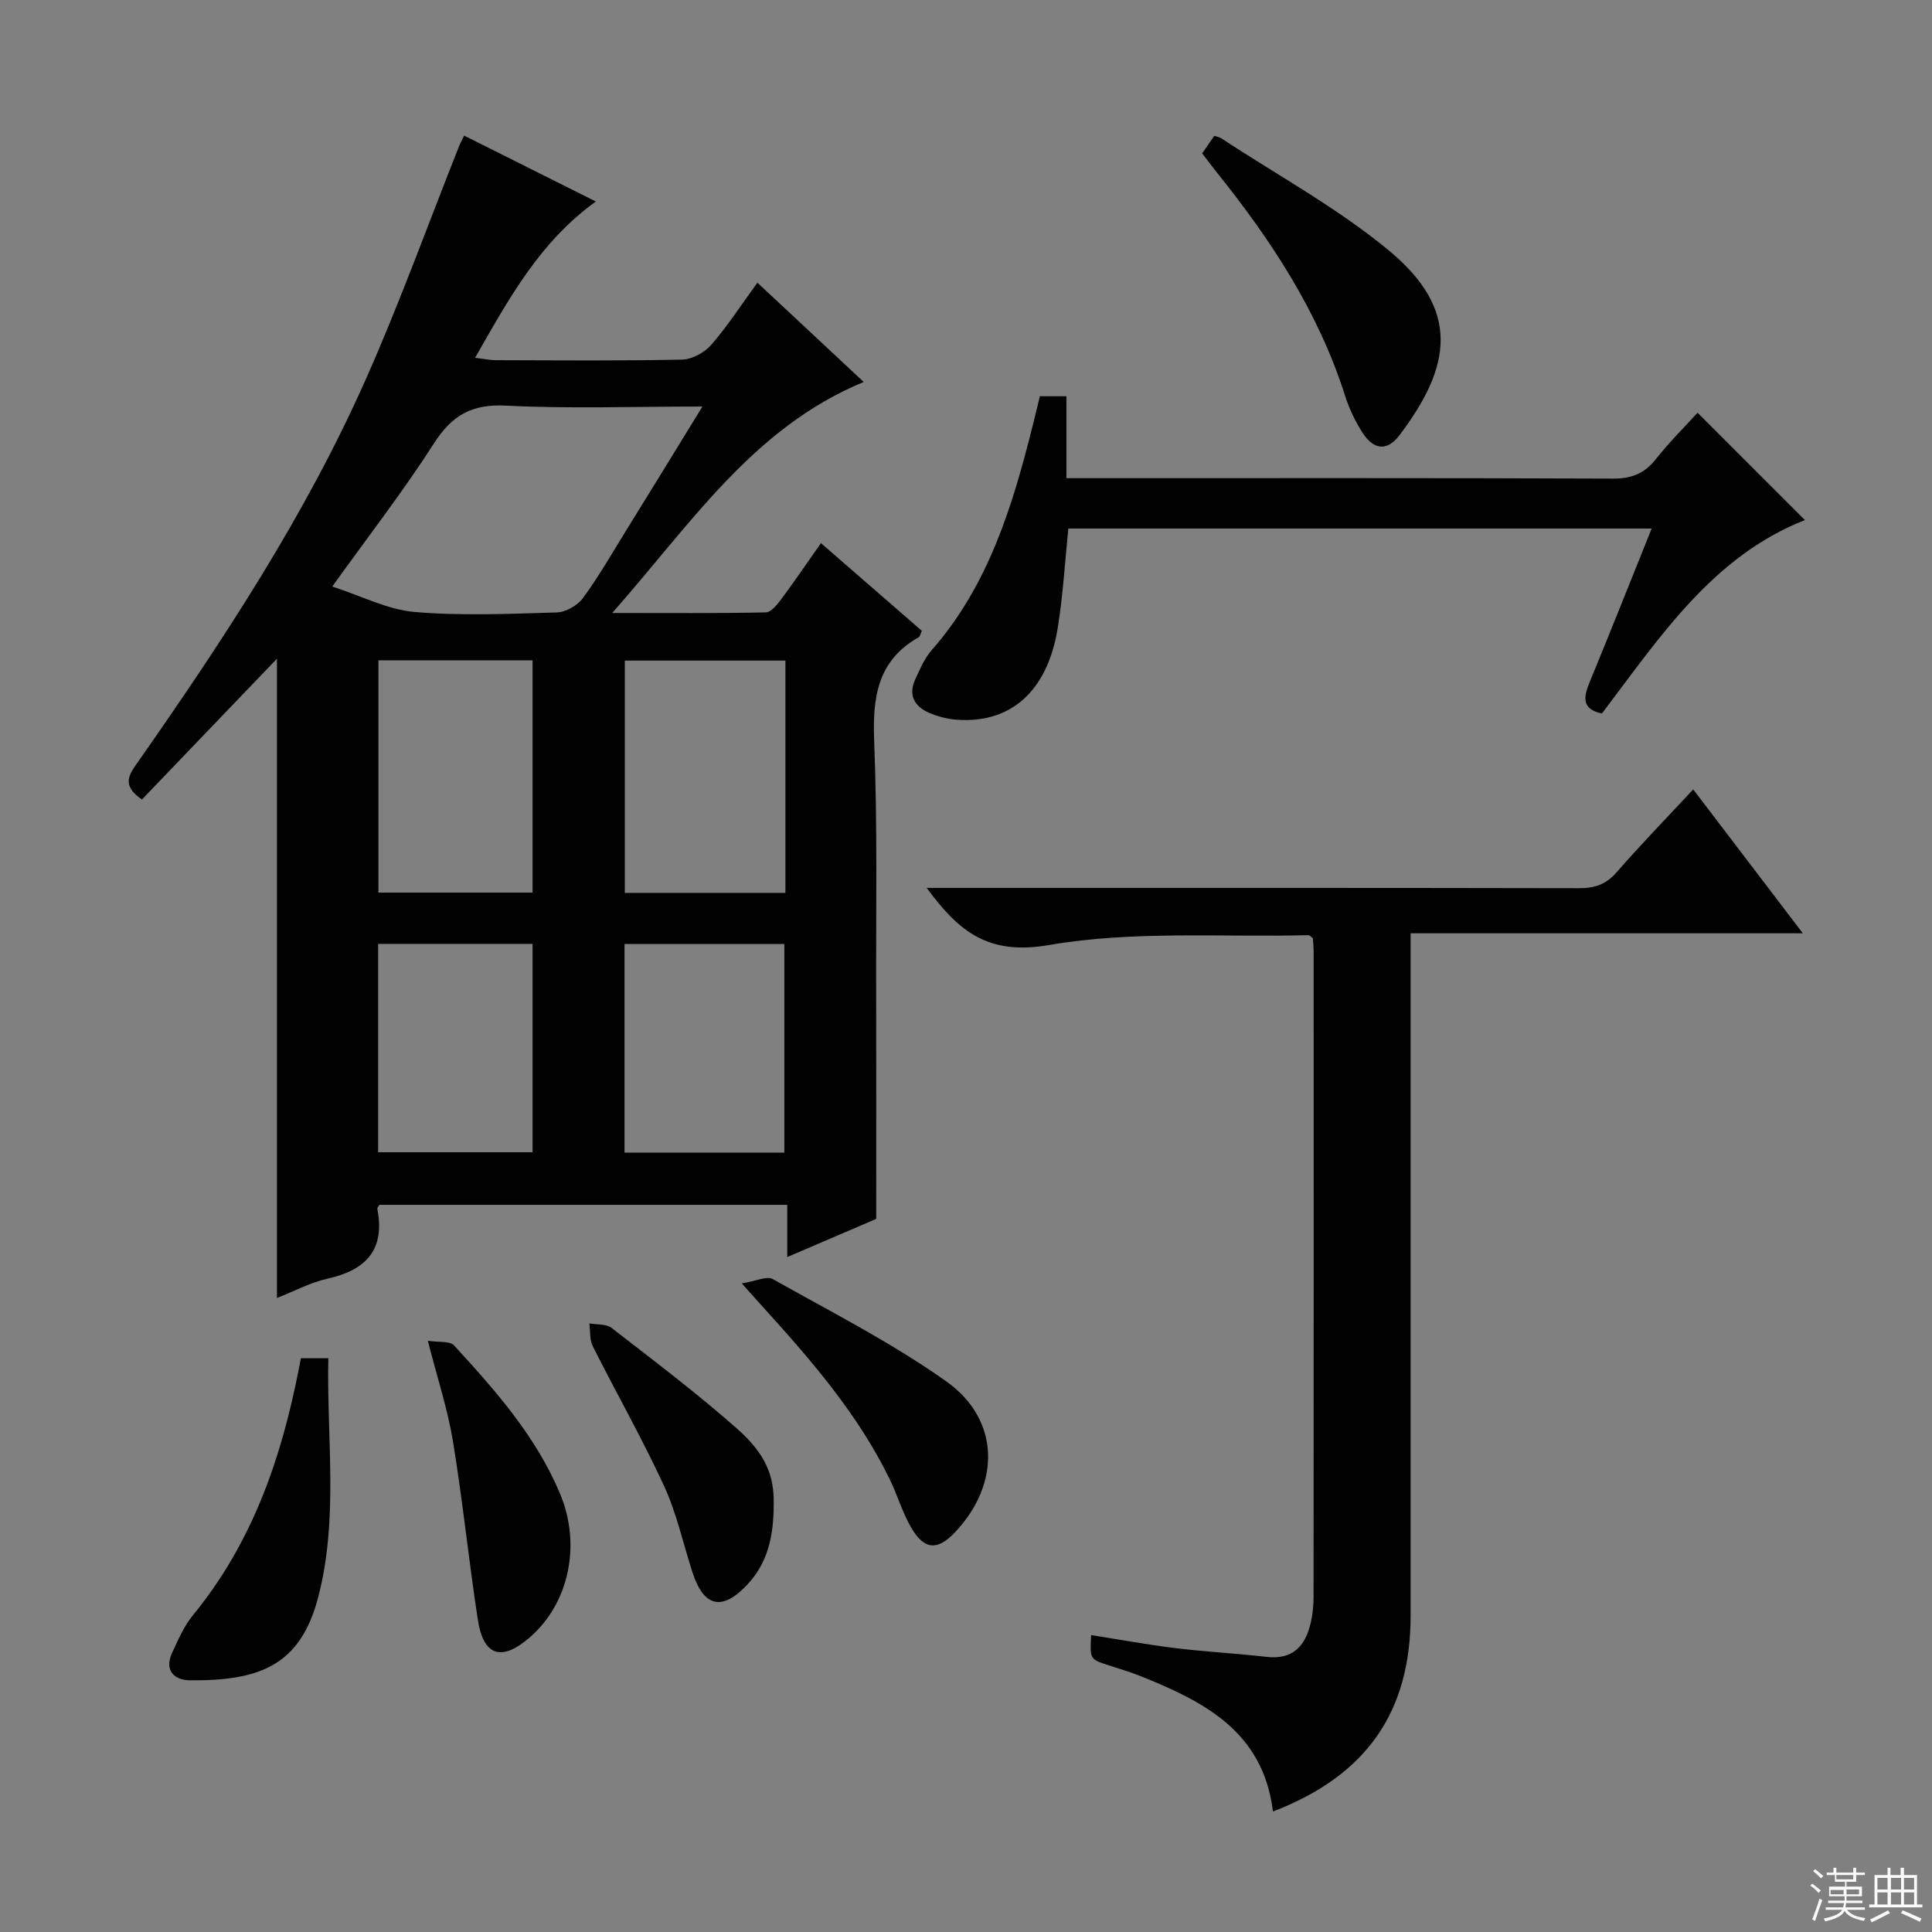 <svg enable-background="new 0 0 400 400" viewBox="0 0 400 400" xmlns="http://www.w3.org/2000/svg"><rect x="0" y="0" width="400" height="400" fill="#808080" stroke="none"/><g fill="#010102"><path d="m96.09 28.08c9.19 4.6 17.94 8.98 27.27 13.64-11.67 8.41-18.04 20.19-25 32.36 1.86.22 3.11.49 4.36.49 12.83.03 25.67.16 38.49-.12 2.07-.04 4.65-1.45 6.05-3.06 3.37-3.87 6.17-8.23 9.55-12.86 7.42 6.92 14.67 13.7 22.01 20.55-22.91 9.47-35.73 29.35-52.07 47.83 11.66 0 21.72.09 31.78-.12 1.1-.02 2.38-1.6 3.21-2.72 2.75-3.7 5.34-7.52 8.23-11.62 7.29 6.33 14.13 12.29 20.88 18.15-.33.74-.38 1.17-.6 1.3-8.59 4.84-9.62 12.47-9.26 21.55.69 17.47.36 34.98.41 52.47.04 15.12.01 30.23.01 46.44-4.88 2.09-11.38 4.88-18.42 7.9 0-3.86 0-7.11 0-10.81-28.4 0-56.43 0-84.45 0-.15.28-.47.59-.42.83 1.66 8.49-2.36 12.69-10.34 14.46-3.5.78-6.79 2.56-10.44 3.99 0-44.33 0-88.25 0-132.35-9.42 9.82-18.77 19.57-27.96 29.15-4.47-3.05-2.51-5.36-.71-7.93 17.65-25.23 34.59-50.94 47.11-79.17 7-15.77 12.86-32.05 19.24-48.09.23-.61.55-1.18 1.07-2.26zm49.34 56.09c-14.4 0-27.58.48-40.7-.19-7.07-.36-11.15 2-14.88 7.81-6.33 9.87-13.55 19.18-21.06 29.65 6.13 1.98 11.48 4.79 17.02 5.26 9.76.83 19.64.39 29.45.1 1.88-.06 4.3-1.43 5.43-2.97 3.24-4.41 5.97-9.19 8.86-13.86 5.14-8.29 10.23-16.6 15.88-25.8zm17.18 100.69c0-16.25 0-31.99 0-48.09-11.25 0-22.27 0-33.25 0v48.09zm-84.26-48.15v48.09h31.91c0-16.06 0-31.92 0-48.09-10.73 0-21.13 0-31.91 0zm84.04 101.93c0-14.64 0-28.98 0-43.2-11.33 0-22.23 0-33.09 0v43.2zm-52.13-43.22c-10.88 0-21.42 0-31.97 0v43.14h31.97c0-14.6 0-28.83 0-43.14z"/><path d="m263.56 375.05c-2.07-16.65-14.36-22.79-27.5-28.06-2.16-.87-4.4-1.51-6.62-2.24-3.79-1.24-3.79-1.23-3.53-6.22 5.86.92 11.65 1.99 17.48 2.7 6.26.77 12.57 1.08 18.83 1.81 5.46.63 8.03-2.26 9.15-7.03.41-1.76.59-3.62.59-5.43.03-44.49.03-88.98.02-133.47 0-.99-.12-1.98-.17-2.89-.38-.26-.66-.61-.93-.6-17.94.45-36.21-.98-53.71 2.04-12.57 2.17-18.62-2.74-25.31-11.83h5.61c43.16 0 86.31-.03 129.47.06 3.24.01 5.58-.78 7.77-3.3 5.01-5.76 10.36-11.24 15.85-17.15 7.46 9.79 14.69 19.28 22.7 29.79-27.59 0-54.21 0-81.21 0v6.77 134.47c.02 19.93-9.11 33.14-28.49 40.58z"/><path d="m351.46 85.45c7.66 7.66 15.03 15.02 22.23 22.22-19.1 7.51-30.05 24.26-42.02 40.04-4.19-.85-3.87-3.3-2.55-6.49 4.3-10.4 8.44-20.87 12.84-31.79-40.51 0-80.49 0-120.77 0-.72 6.93-1.1 13.88-2.22 20.71-2.14 13-9.72 19.69-20.87 18.87-1.95-.14-3.96-.66-5.76-1.44-2.99-1.3-4.34-3.64-2.87-6.86.97-2.1 1.89-4.36 3.39-6.06 11.81-13.44 16.79-29.91 21-46.74.48-1.9.93-3.81 1.43-5.87h5.5v16.96h5.73c35.8 0 71.61-.06 107.41.09 3.86.02 6.54-1.04 8.91-4.05 2.76-3.49 5.94-6.64 8.62-9.59z"/><path d="m248.9 31.75c.97-1.4 1.72-2.49 2.5-3.62.54.18 1.05.24 1.43.49 11.64 7.66 24.05 14.41 34.72 23.24 14.89 12.32 12.97 24.05 2.16 38.29-2.51 3.3-5.3 3.03-7.61-.56-1.51-2.35-2.76-4.97-3.61-7.63-5.53-17.41-15.36-32.33-26.67-46.4-.93-1.16-1.81-2.37-2.92-3.81z"/><path d="m153.58 265.71c2.96-.47 5.19-1.58 6.4-.9 12.13 6.83 24.65 13.18 35.96 21.21 11.16 7.91 11.24 21.26 1.76 31.25-3.61 3.8-6.33 3.66-9.05-1-1.82-3.12-2.84-6.71-4.43-9.98-6.48-13.32-16.04-24.41-25.88-35.27-1.23-1.34-2.43-2.7-4.76-5.31z"/><path d="m62.3 281.2h5.68c-.37 16.54 2.16 33.2-2.11 49.52-3.73 14.25-12.32 17.28-26.53 17.17-3.27-.02-5.41-2.06-3.69-5.74 1.25-2.69 2.47-5.52 4.32-7.77 12.28-14.96 18.32-32.54 21.94-51.17.12-.63.24-1.25.39-2.01z"/><path d="m88.58 277.59c2.24.35 4.55.01 5.43.97 8.56 9.32 16.96 18.81 21.94 30.69 4.43 10.56 1.87 22.64-6.18 29.68-5.87 5.13-9.67 4.02-10.84-3.58-1.89-12.29-3.13-24.68-5.15-36.94-1.09-6.65-3.24-13.12-5.2-20.82z"/><path d="m160.19 311.18c.02 7.15-1.36 12.52-5.47 16.9-5.21 5.54-9 4.68-11.35-2.54-1.94-6-3.29-12.27-5.91-17.95-4.52-9.8-9.88-19.21-14.73-28.86-.68-1.35-.5-3.14-.71-4.73 1.56.28 3.5.07 4.6.93 8.79 6.82 17.69 13.53 26.02 20.9 6.13 5.41 7.6 9.98 7.55 15.35z"/></g><path d="m374.8 390.4.4-.4c.7.5 1.3 1 1.8 1.4l-.5.5c-.5-.6-1.1-1.1-1.7-1.5zm1 7.3-.6-.3c.5-1.4 1.1-2.8 1.5-4.3.2.1.4.2.6.3-.5 1.3-1 2.8-1.5 4.3zm-.4-10.3.4-.4c.4.3 1 .8 1.7 1.4l-.5.5c-.4-.5-1-1-1.6-1.5zm2.5.3h1.7v-1h.6v1h3.5v-1h.6v1h1.8v.5h-1.8v1.4h-2v1h3.2v2h-3.2v.9h3.3v.5h-3.4c0 .3-.1.6-.1.9h4v.5h-3.7c.7.9 1.9 1.5 3.8 1.7-.1.2-.2.4-.3.6-2.1-.4-3.5-1.1-4-2.1-.4 1-1.8 1.7-4 2.2-.1-.2-.2-.4-.3-.6 2.1-.4 3.4-1 3.8-1.8h-3.4v-.5h3.6c.1-.3.1-.6.2-.9h-3.3v-.5h3.4c0-.3 0-.6 0-.9h-3.2v-2h3.3v-1h-2.1v-1.4h-1.7v-.5zm1.1 3.5v1h2.7c0-.3 0-.4 0-.4 0-.1 0-.2 0-.2 0-.1 0-.2 0-.3h-2.7zm1.2-3v.9h3.5v-.9zm4.7 3h-2.6v.6.4h2.6z" fill="#fbfcfa"/><path d="m393.6 386.7h.6v1.5h2.7v6.1h1.1v.6h-11v-.6h1.1v-6.1h2.7v-1.5h.6v1.5h2.1v-1.5zm-2.7 8.8.4.6c-1.2.6-2.5 1.3-3.8 1.9-.1-.2-.2-.4-.3-.6 1.2-.6 2.5-1.2 3.7-1.9zm-2.2-6.7v2.4h2.1v-2.4zm0 3v2.5h2.1v-2.5zm2.8-3v2.4h2.1v-2.4zm0 3v2.5h2.1v-2.5zm6 6.1c-1.4-.7-2.7-1.3-3.9-1.8l.3-.6c1.5.6 2.7 1.2 3.9 1.7zm-1.2-9.1h-2.1v2.4h2.1zm-2.1 3v2.5h2.1v-2.5z" fill="#fbfcfa"/></svg>